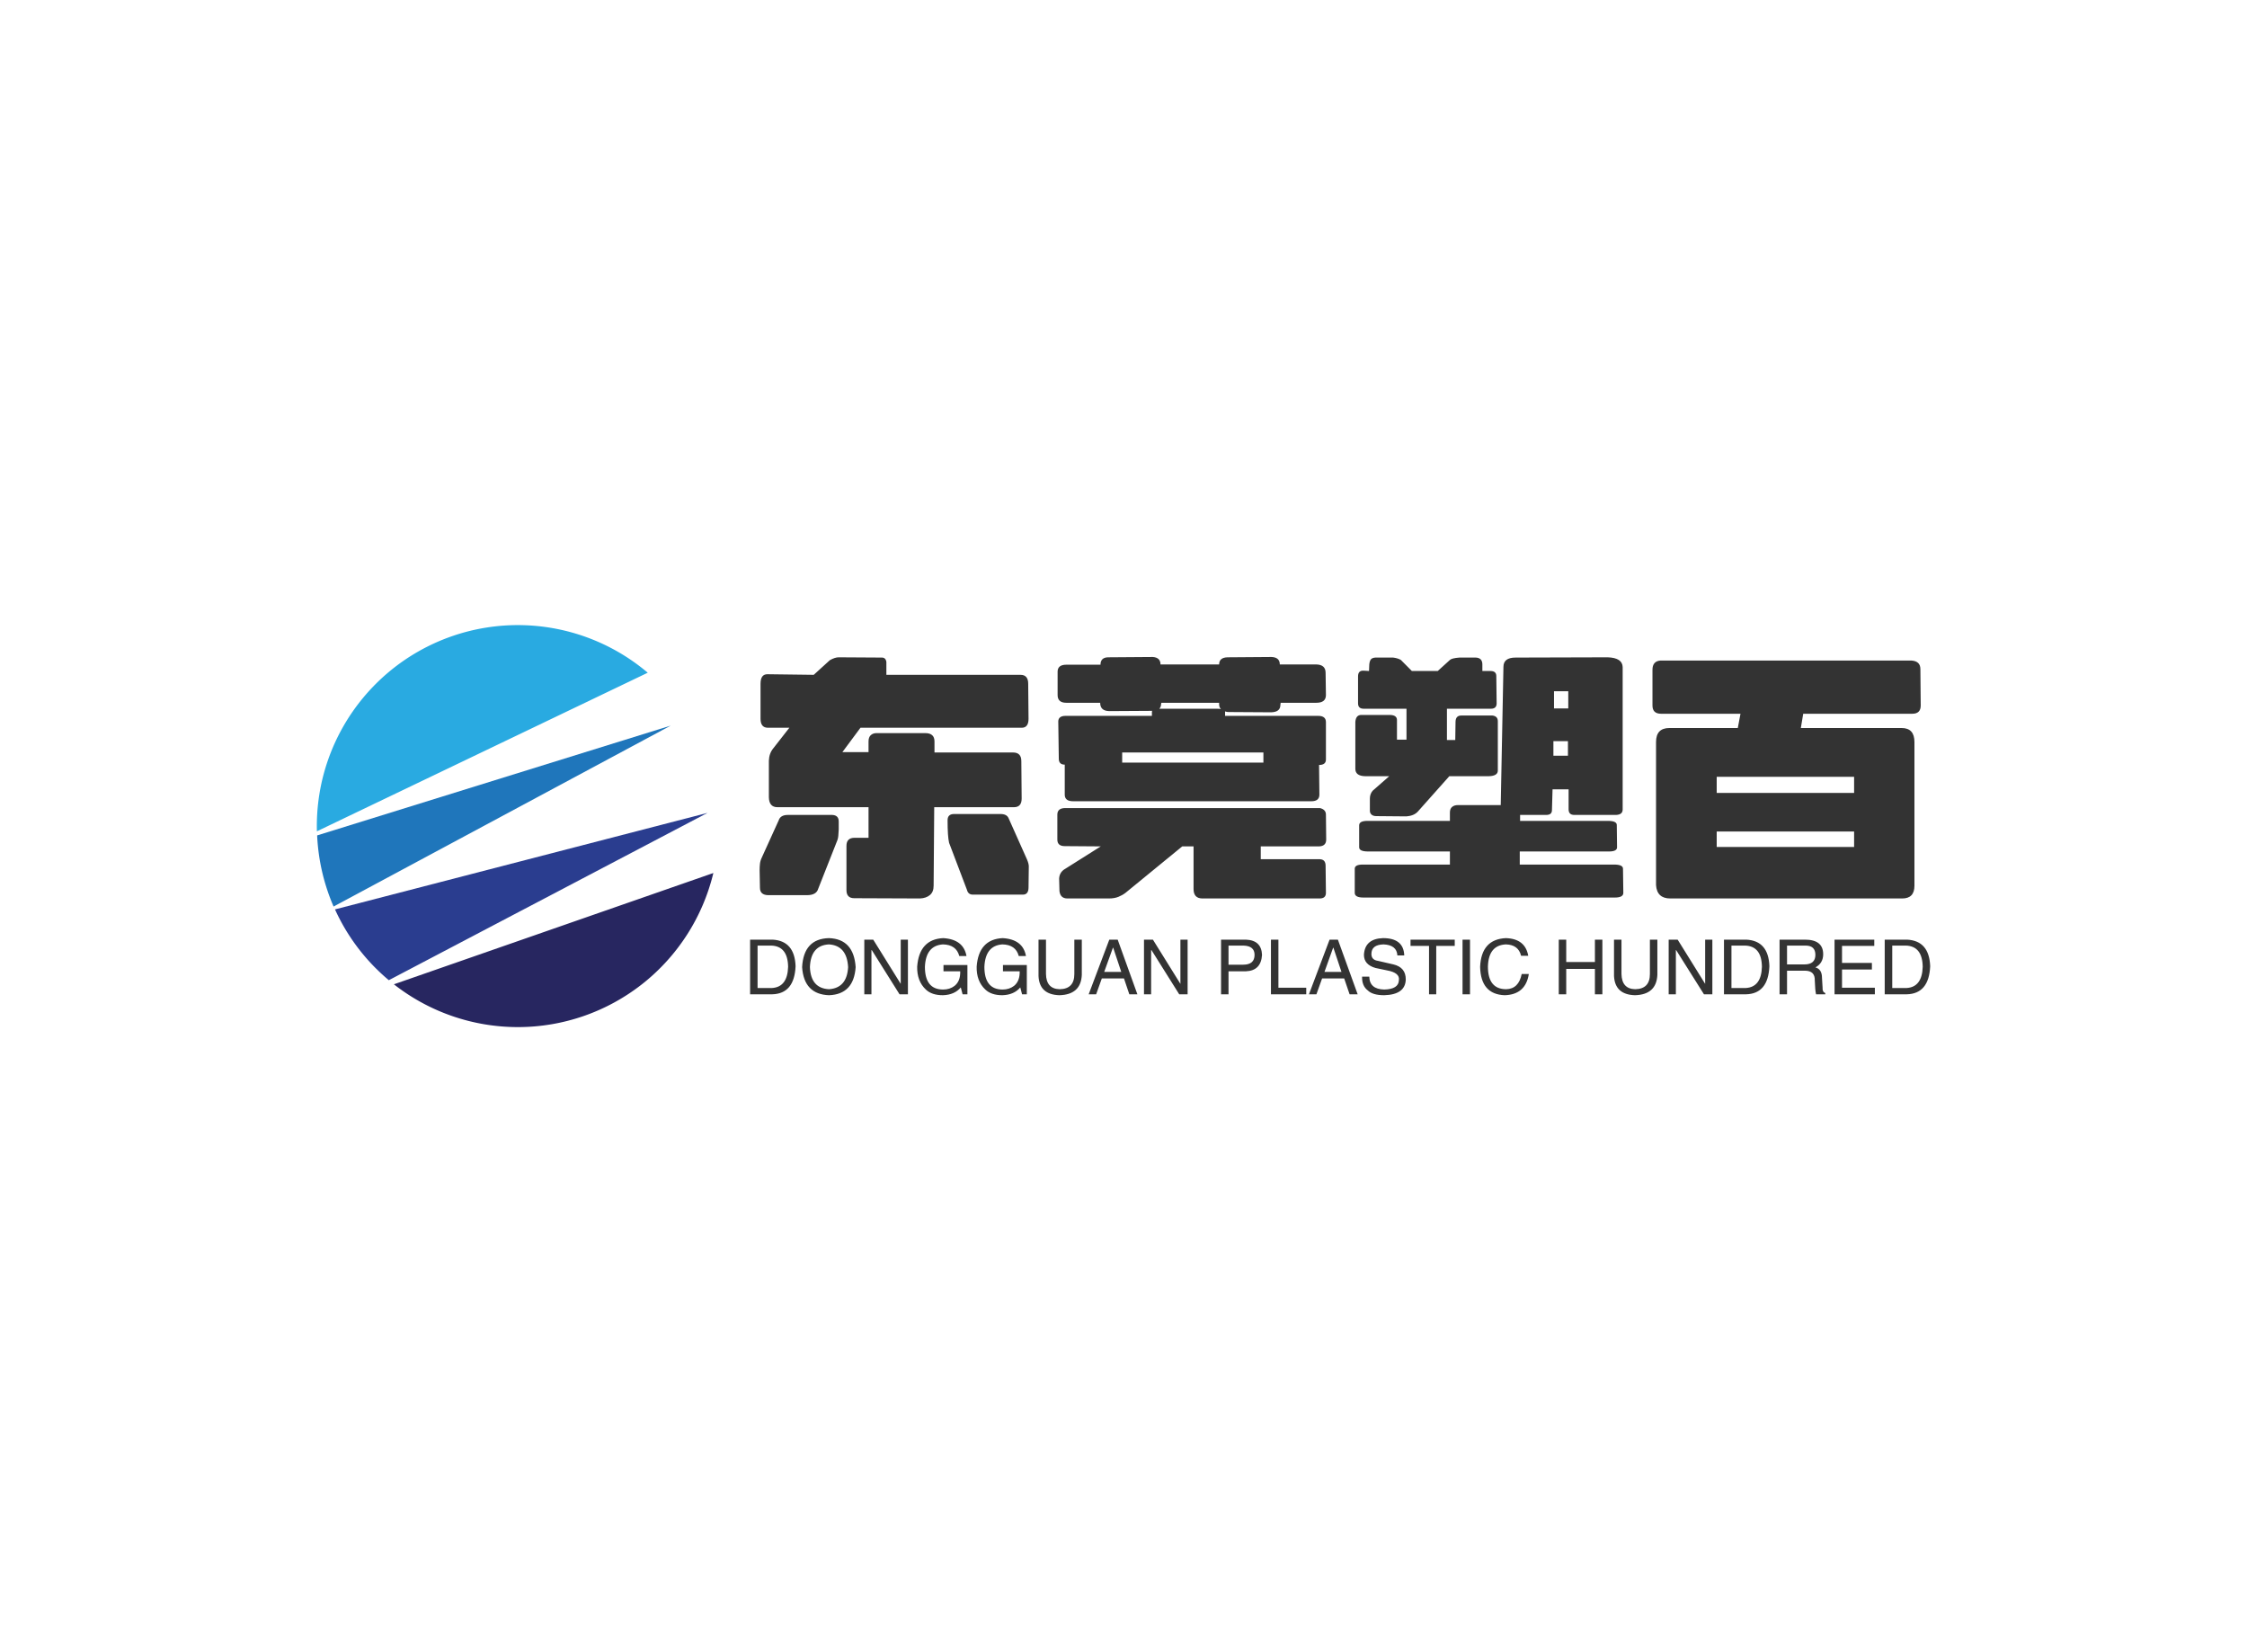 <svg data-v-0dd9719b="" version="1.0" xmlns="http://www.w3.org/2000/svg" xmlns:xlink="http://www.w3.org/1999/xlink" width="100%" height="100%" viewBox="0 0 340 250" preserveAspectRatio="xMidYMid meet" color-interpolation-filters="sRGB" style="margin: auto;"> <rect data-v-0dd9719b="" x="0" y="0" width="100%" height="100%" fill="#fff" fill-opacity="1" class="background"></rect> <rect data-v-0dd9719b="" x="0" y="0" width="100%" height="100%" fill="url(#watermark)" fill-opacity="1" class="watermarklayer"></rect> <g data-v-0dd9719b="" fill="#333" class="icon-text-wrapper icon-svg-group iconsvg" transform="translate(47.94,94.586)"><g class="iconsvg-imagesvg" transform="translate(0,0)"><g><rect fill="#333" fill-opacity="0" stroke-width="2" x="0" y="0" width="60" height="60.827" class="image-rect"></rect> <svg x="0" y="0" width="60" height="60.827" filtersec="colorsb982470237" class="image-svg-svg primary" style="overflow: visible;"><svg xmlns="http://www.w3.org/2000/svg" viewBox="-0.017 -0.001 98.627 99.987"><path d="M4.5 70.71a49.73 49.73 0 0 0 13.39 17.61L97.16 46.7z" fill="#2a3d8f"></path><path d="M19.15 89.34a50 50 0 0 0 79.46-27.68z" fill="#272660"></path><path d="M76.66 7.71A50 50 0 0 0 0 51.29l82.29-39.45a51 51 0 0 0-5.63-4.13z" fill="#29aae1"></path><path d="M88 25L.06 52.31A50.25 50.25 0 0 0 4.15 70z" fill="#1f76bb"></path></svg></svg> <!----></g></g> <g transform="translate(67,4.823)"><g data-gra="path-name" fill-rule="" class="tp-name iconsvg-namesvg" transform="translate(0,0)"><g transform="scale(1)"><g><path d="M41.94 1.67L41.94 1.67 34.38 1.67Q33.66 1.67 33.48 0.94L33.48 0.94 30.78-6.17Q30.55-7.15 30.55-9.58L30.55-9.58Q30.55-10.53 31.54-10.53L31.54-10.53 38.56-10.53Q39.51-10.53 39.78-9.9L39.78-9.9 42.57-3.65Q42.84-3.01 42.84-2.61L42.84-2.61 42.8 0.58Q42.8 1.67 41.94 1.67ZM26.37 2.25L26.37 2.25 16.43 2.21Q15.25 2.21 15.25 0.99L15.25 0.99 15.25-5.71Q15.25-6.93 16.47-6.93L16.47-6.93 18.59-6.93 18.59-11.56 4.81-11.56Q3.55-11.56 3.51-13.05L3.51-13.05 3.51-18.59Q3.55-19.71 4.18-20.47L4.18-20.47 6.61-23.58 3.38-23.58Q2.25-23.58 2.25-24.93L2.25-24.93 2.25-30.24Q2.25-31.68 3.28-31.68L3.28-31.68 10.3-31.59 12.73-33.8Q13.5-34.24 14.08-34.24L14.08-34.24 20.61-34.2Q21.2-34.2 21.29-33.52L21.29-33.52 21.29-31.59 41.58-31.59Q42.75-31.59 42.75-30.24L42.75-30.24 42.8-24.93Q42.8-23.58 41.76-23.58L41.76-23.58 17.37-23.58 14.63-19.89 18.59-19.89 18.59-21.51Q18.59-22.14 18.92-22.45 19.26-22.77 19.8-22.77L19.8-22.77 27.18-22.77Q28.57-22.77 28.57-21.51L28.57-21.51 28.57-19.84 40.45-19.84Q41.71-19.84 41.71-18.54L41.71-18.54 41.76-12.87Q41.76-11.56 40.59-11.56L40.59-11.56 28.53-11.56 28.44 0.32Q28.44 1.26 27.88 1.73 27.31 2.21 26.37 2.25ZM9.27 1.75L9.27 1.75 3.38 1.75Q2.16 1.71 2.16 0.63L2.16 0.63 2.11-2.02Q2.11-2.52 2.16-2.99 2.21-3.46 2.43-3.92L2.43-3.92 5-9.58Q5.26-10.39 6.39-10.39L6.39-10.39 13.09-10.39Q14.08-10.35 14.08-9.4L14.08-9.4 14.08-8.19Q14.04-7.74 14.02-7.27 13.99-6.79 13.77-6.3L13.77-6.3 10.98 0.77Q10.71 1.75 9.27 1.75ZM56.97-18.31L78.34-18.31 78.34-19.84 56.97-19.84 56.97-18.31ZM86.85 2.25L86.85 2.25 69.12 2.25Q67.77 2.25 67.77 0.81L67.77 0.81 67.77-5.63 66.06-5.63 57.47 1.4Q57.02 1.75 56.41 2 55.8 2.25 54.95 2.25L54.95 2.25 48.69 2.25Q47.61 2.25 47.48 1.13L47.48 1.13 47.43-0.77Q47.48-1.62 48.15-2.11L48.15-2.11 53.73-5.63 48.28-5.67Q47.16-5.67 47.16-6.66L47.16-6.66 47.16-10.44Q47.16-11.43 48.38-11.43L48.38-11.43 86.89-11.43Q87.8-11.21 87.8-10.44L87.8-10.44 87.84-6.66Q87.84-5.67 86.76-5.63L86.76-5.63 77.94-5.63 77.94-3.69 86.89-3.69Q87.75-3.65 87.75-2.7L87.75-2.7 87.8 1.4Q87.8 2.25 86.85 2.25ZM62.59-26.46L62.59-26.46 71.23-26.46Q71.73-26.46 71.91-26.41L71.91-26.41Q71.64-26.68 71.64-27.13L71.64-27.13 71.64-27.36 62.91-27.36 62.86-27.22Q62.86-26.73 62.59-26.46ZM72.54-26.05L72.54-26.05 72.54-25.38 86.63-25.38Q87.8-25.38 87.8-24.43L87.8-24.43 87.8-18.77Q87.8-17.95 86.76-17.95L86.76-17.95 86.81-13.46Q86.81-12.46 85.59-12.46L85.59-12.46 49.55-12.46Q48.28-12.46 48.28-13.46L48.28-13.46 48.28-18Q47.38-18 47.38-18.9L47.38-18.9 47.3-24.57Q47.34-25.38 48.42-25.38L48.42-25.38 61.47-25.38 61.47-25.96Q61.47-26.1 61.52-26.14L61.52-26.14 54.99-26.1Q53.64-26.14 53.64-27.36L53.64-27.36 48.51-27.36Q47.2-27.36 47.2-28.53L47.2-28.53 47.2-32.13Q47.25-33.12 48.51-33.12L48.51-33.12 53.69-33.12Q53.69-34.2 54.81-34.24L54.81-34.24 61.61-34.29Q62.77-34.2 62.77-33.16L62.77-33.16 71.64-33.16Q71.64-34.2 72.9-34.24L72.9-34.24 79.56-34.29Q80.82-34.24 80.82-33.16L80.82-33.16 86.35-33.16Q87.75-33.12 87.75-31.9L87.75-31.9 87.8-28.53Q87.8-27.36 86.35-27.36L86.35-27.36 80.95-27.36 80.91-27.04Q80.91-25.96 79.52-25.92L79.52-25.92 73.08-25.96Q72.81-25.96 72.54-26.05ZM122.22-19.35L124.42-19.35 124.42-21.55 122.22-21.55 122.22-19.35ZM122.31-26.5L124.47-26.5 124.47-29.11 122.31-29.11 122.31-26.5ZM131.53 2.11L131.53 2.11 93.47 2.11Q92.16 2.11 92.16 1.4L92.16 1.4 92.16-2.25Q92.16-2.88 93.38-2.88L93.38-2.88 106.56-2.88 106.56-4.86 94.19-4.86Q92.83-4.86 92.83-5.49L92.83-5.49 92.83-8.82Q92.83-9.49 94.09-9.49L94.09-9.49 106.56-9.49 106.56-10.75Q106.56-11.34 106.9-11.61 107.23-11.88 107.78-11.88L107.78-11.88 114.25-11.88 114.66-32.8Q114.66-34.2 116.5-34.2L116.5-34.2 130.45-34.24Q132.66-34.16 132.7-32.76L132.7-32.76 132.7-11.21Q132.7-10.44 131.72-10.39L131.72-10.39 125.37-10.39Q124.52-10.39 124.52-11.25L124.52-11.25 124.52-14.26 122.09-14.26 122-11.12Q122-10.39 121.14-10.39L121.14-10.39 117.18-10.39 117.18-9.49 130.45-9.49Q131.81-9.49 131.81-8.87L131.81-8.87 131.85-5.49Q131.85-4.86 130.63-4.86L130.63-4.86 117.13-4.86 117.13-2.88 131.4-2.88Q132.75-2.88 132.75-2.25L132.75-2.25 132.8 1.4Q132.8 2.11 131.53 2.11ZM99.99-10.17L99.99-10.17 95.44-10.21Q94.95-10.21 94.7-10.44 94.45-10.66 94.45-11.03L94.45-11.03 94.45-12.87Q94.45-13.54 94.86-14.04L94.86-14.04 97.38-16.25 93.73-16.25Q92.25-16.29 92.25-17.37L92.25-17.37 92.25-24.48Q92.34-25.52 93.15-25.52L93.15-25.52 97.42-25.52Q98.55-25.52 98.55-24.75L98.55-24.75 98.55-21.78 99.99-21.78 99.99-26.46 93.51-26.46Q92.66-26.46 92.66-27.27L92.66-27.27 92.66-31.36Q92.66-32.27 93.51-32.22L93.51-32.22 94.32-32.17 94.36-33.16Q94.41-33.66 94.59-33.91 94.77-34.16 95.27-34.2L95.27-34.2 97.97-34.2Q98.69-34.11 99.14-33.84L99.14-33.84 100.8-32.17 104.72-32.17 106.56-33.84Q106.83-34.11 108-34.2L108-34.2 110.47-34.2Q111.47-34.16 111.47-33.16L111.47-33.16 111.47-32.17 112.68-32.17Q113.58-32.17 113.58-31.41L113.58-31.41 113.63-27.27Q113.63-26.46 112.77-26.46L112.77-26.46 106.11-26.46 106.11-21.73 107.37-21.73 107.41-24.43Q107.41-25.43 108.27-25.43L108.27-25.43 113-25.43Q113.81-25.33 113.81-24.57L113.81-24.57 113.81-17.1Q113.81-16.29 112.45-16.25L112.45-16.25 106.47-16.25 101.7-10.89Q101.11-10.26 99.99-10.17ZM146.93-5.54L167.72-5.54 167.72-7.88 146.93-7.88 146.93-5.54ZM146.93-13.72L167.72-13.72 167.72-16.16 146.93-16.16 146.93-13.72ZM175 2.25L175 2.25 139.91 2.25Q137.88 2.25 137.75 0.22L137.75 0.22 137.75-21.42Q137.75-23.54 139.77-23.54L139.77-23.54 150.12-23.54 150.53-25.7 138.51-25.7Q137.21-25.7 137.21-26.95L137.21-26.95 137.21-32.35Q137.21-33.66 138.42-33.75L138.42-33.75 176.4-33.75Q177.75-33.66 177.75-32.45L177.75-32.45 177.8-26.95Q177.8-25.7 176.53-25.7L176.53-25.7 160.02-25.7 159.66-23.54 174.91-23.54Q176.85-23.54 176.85-21.42L176.85-21.42 176.85 0.32Q176.85 2.25 175 2.25Z" transform="translate(-2.11, 34.29)"></path></g> <!----> <!----> <!----> <!----> <!----> <!----> <!----></g></g> <g data-gra="path-slogan" fill-rule="" class="tp-slogan iconsvg-slogansvg" fill="#333" transform="translate(-1.435,42.54)"><!----> <!----> <g transform="scale(1, 1)"><g transform="scale(1)"><path d="M4.25 0L0.90 0L0.90-8.27L4.30-8.27Q7.64-8.09 7.78-4.25L7.78-4.25Q7.60-0.09 4.25 0L4.25 0ZM4.11-7.37L2.03-7.37L2.03-0.95L4.20-0.95Q6.56-1.09 6.65-4.16L6.65-4.16Q6.60-7.28 4.11-7.37L4.11-7.37ZM15.73-4.11L15.73-4.11Q15.55-7.37 12.84-7.55L12.84-7.55Q10.08-7.42 9.95-4.11L9.95-4.11Q10.08-0.90 12.84-0.77L12.84-0.77Q15.55-0.95 15.73-4.11ZM16.87-4.11L16.87-4.11Q16.59 0 12.84 0.14L12.84 0.14Q9.04 0 8.77-4.11L8.77-4.11Q9.00-8.41 12.84-8.50L12.84-8.50Q16.59-8.36 16.87-4.11ZM19.53-8.27L23.69-1.58L23.69-8.27L24.78-8.27L24.78 0L23.51 0L19.31-6.69L19.26-6.69L19.26 0L18.18 0L18.18-8.27L19.53-8.27ZM32.69-3.48L30.16-3.48L30.16-4.43L33.78-4.43L33.78 0L33.05 0L32.78-1.04Q31.83 0.09 30.07 0.14L30.07 0.14Q28.39 0.14 27.49-0.72L27.49-0.72Q26.13-1.99 26.18-4.20L26.18-4.20Q26.50-8.32 30.11-8.50L30.11-8.50Q33.19-8.32 33.64-5.79L33.64-5.79L32.55-5.79Q32.10-7.51 30.07-7.55L30.07-7.55Q27.49-7.37 27.35-4.16L27.35-4.16Q27.35-0.72 30.11-0.72L30.11-0.72Q31.11-0.72 31.83-1.27L31.83-1.27Q32.74-1.99 32.69-3.48L32.69-3.48ZM41.69-3.48L39.16-3.48L39.16-4.43L42.77-4.43L42.77 0L42.05 0L41.78-1.04Q40.83 0.09 39.07 0.14L39.07 0.14Q37.39 0.14 36.49-0.72L36.49-0.72Q35.13-1.99 35.18-4.20L35.18-4.20Q35.49-8.32 39.11-8.50L39.11-8.50Q42.19-8.32 42.64-5.79L42.64-5.79L41.55-5.79Q41.10-7.51 39.07-7.55L39.07-7.55Q36.49-7.37 36.35-4.16L36.35-4.16Q36.35-0.72 39.11-0.72L39.11-0.72Q40.11-0.72 40.83-1.27L40.83-1.27Q41.73-1.99 41.69-3.48L41.69-3.48ZM49.96-3.07L49.96-8.27L51.09-8.27L51.09-2.94Q50.96 0.05 47.70 0.14L47.70 0.14Q44.67 0.05 44.54-2.76L44.54-2.76L44.54-8.27L45.67-8.27L45.67-3.07Q45.71-0.81 47.75-0.77L47.75-0.77Q49.96-0.81 49.96-3.07L49.96-3.07ZM58.28 0L57.47-2.40L54.12-2.40L53.26 0L52.13 0L55.25-8.27L56.52-8.27L59.50 0L58.28 0ZM55.80-7.05L54.48-3.39L57.06-3.39L55.84-7.05L55.80-7.05ZM61.85-8.27L66.01-1.58L66.01-8.27L67.10-8.27L67.10 0L65.83 0L61.63-6.69L61.58-6.69L61.58 0L60.50 0L60.50-8.27L61.85-8.27ZM75.55-7.37L73.29-7.37L73.29-4.48L75.51-4.48Q77.23-4.48 77.23-5.97L77.23-5.97Q77.23-7.32 75.55-7.37L75.55-7.37ZM75.92-3.48L73.29-3.48L73.29 0L72.16 0L72.16-8.27L75.92-8.27Q78.27-8.18 78.36-5.97L78.36-5.97Q78.22-3.57 75.92-3.48L75.92-3.48ZM79.71-8.27L80.84-8.27L80.84-0.99L85.05-0.99L85.05 0L79.71 0L79.71-8.27ZM91.61 0L90.79-2.40L87.45-2.40L86.59 0L85.46 0L88.58-8.27L89.84-8.27L92.83 0L91.61 0ZM89.12-7.05L87.81-3.39L90.38-3.39L89.16-7.05L89.12-7.05ZM99.88-5.88L99.88-5.88L98.84-5.88Q98.75-7.46 96.76-7.55L96.76-7.55Q94.91-7.51 94.91-6.10L94.91-6.10Q94.91-5.20 95.90-5.06L95.90-5.06L98.25-4.52Q100.11-4.07 100.11-2.26L100.11-2.26Q100.06 0.05 96.85 0.14L96.85 0.14Q95.09 0.14 94.36-0.59L94.36-0.59Q93.46-1.27 93.50-2.67L93.50-2.67L94.59-2.67Q94.63-0.77 96.85-0.72L96.85-0.72Q99.02-0.77 99.07-2.13L99.07-2.13Q99.25-3.26 97.26-3.62L97.26-3.62L95.54-3.98Q93.78-4.48 93.78-5.97L93.78-5.97Q93.91-8.41 96.67-8.50L96.67-8.50Q99.79-8.50 99.88-5.88ZM103.63-7.32L100.83-7.32L100.83-8.27L107.52-8.27L107.52-7.32L104.72-7.32L104.72 0L103.63 0L103.63-7.32ZM108.70-8.27L109.83-8.27L109.83 0L108.70 0L108.70-8.27ZM118.64-5.83L118.64-5.83L117.56-5.83Q117.15-7.51 115.25-7.55L115.25-7.55Q112.63-7.42 112.54-4.20L112.54-4.20Q112.54-0.77 115.30-0.77L115.30-0.77Q117.20-0.81 117.65-3.07L117.65-3.07L118.73-3.07Q118.24 0.05 115.07 0.14L115.07 0.14Q111.45 0 111.36-4.16L111.36-4.16Q111.54-8.32 115.25-8.50L115.25-8.50Q118.19-8.41 118.64-5.83ZM124.39-4.88L128.73-4.88L128.73-8.27L129.86-8.27L129.86 0L128.73 0L128.73-3.84L124.39-3.84L124.39 0L123.26 0L123.26-8.27L124.39-8.27L124.39-4.88ZM137.05-3.07L137.05-8.27L138.18-8.27L138.18-2.94Q138.04 0.05 134.79 0.14L134.79 0.14Q131.76 0.05 131.62-2.76L131.62-2.76L131.62-8.27L132.75-8.27L132.75-3.07Q132.80-0.81 134.83-0.77L134.83-0.77Q137.05-0.81 137.05-3.07L137.05-3.07ZM141.25-8.27L145.41-1.58L145.41-8.27L146.50-8.27L146.50 0L145.23 0L141.02-6.69L140.98-6.69L140.98 0L139.89 0L139.89-8.27L141.25-8.27ZM151.61 0L148.26 0L148.26-8.27L151.65-8.27Q155.00-8.09 155.13-4.25L155.13-4.25Q154.95-0.09 151.61 0L151.61 0ZM151.47-7.37L149.39-7.37L149.39-0.95L151.56-0.95Q153.91-1.09 154.00-4.16L154.00-4.16Q153.96-7.28 151.47-7.37L151.47-7.37ZM160.51-3.57L157.80-3.57L157.80 0L156.67 0L156.67-8.27L160.51-8.27Q163.27-8.27 163.27-6.06L163.27-6.06Q163.27-4.70 162.09-4.07L162.09-4.07Q163.09-3.80 163.09-2.49L163.09-2.49L163.18-0.99Q163.13-0.36 163.59-0.18L163.59-0.18L163.59 0L162.19 0Q162.05-0.59 162.00-2.08L162.00-2.08Q162.05-3.57 160.51-3.57L160.51-3.57ZM160.60-7.37L157.80-7.37L157.80-4.52L160.42-4.52Q162.09-4.52 162.09-5.97L162.09-5.97Q162.09-7.37 160.60-7.37L160.60-7.37ZM166.12-0.99L171.09-0.99L171.09 0L164.99 0L164.99-8.27L171.00-8.27L171.00-7.32L166.12-7.32L166.12-4.75L170.64-4.75L170.64-3.75L166.12-3.75L166.12-0.99ZM175.93 0L172.58 0L172.58-8.27L175.98-8.27Q179.32-8.09 179.46-4.25L179.46-4.25Q179.28-0.09 175.93 0L175.93 0ZM175.80-7.37L173.72-7.37L173.72-0.95L175.89-0.95Q178.24-1.09 178.33-4.16L178.33-4.16Q178.28-7.28 175.80-7.37L175.80-7.37Z" transform="translate(-0.904, 8.5)"></path></g></g></g></g></g><defs v-gra="od"></defs></svg>